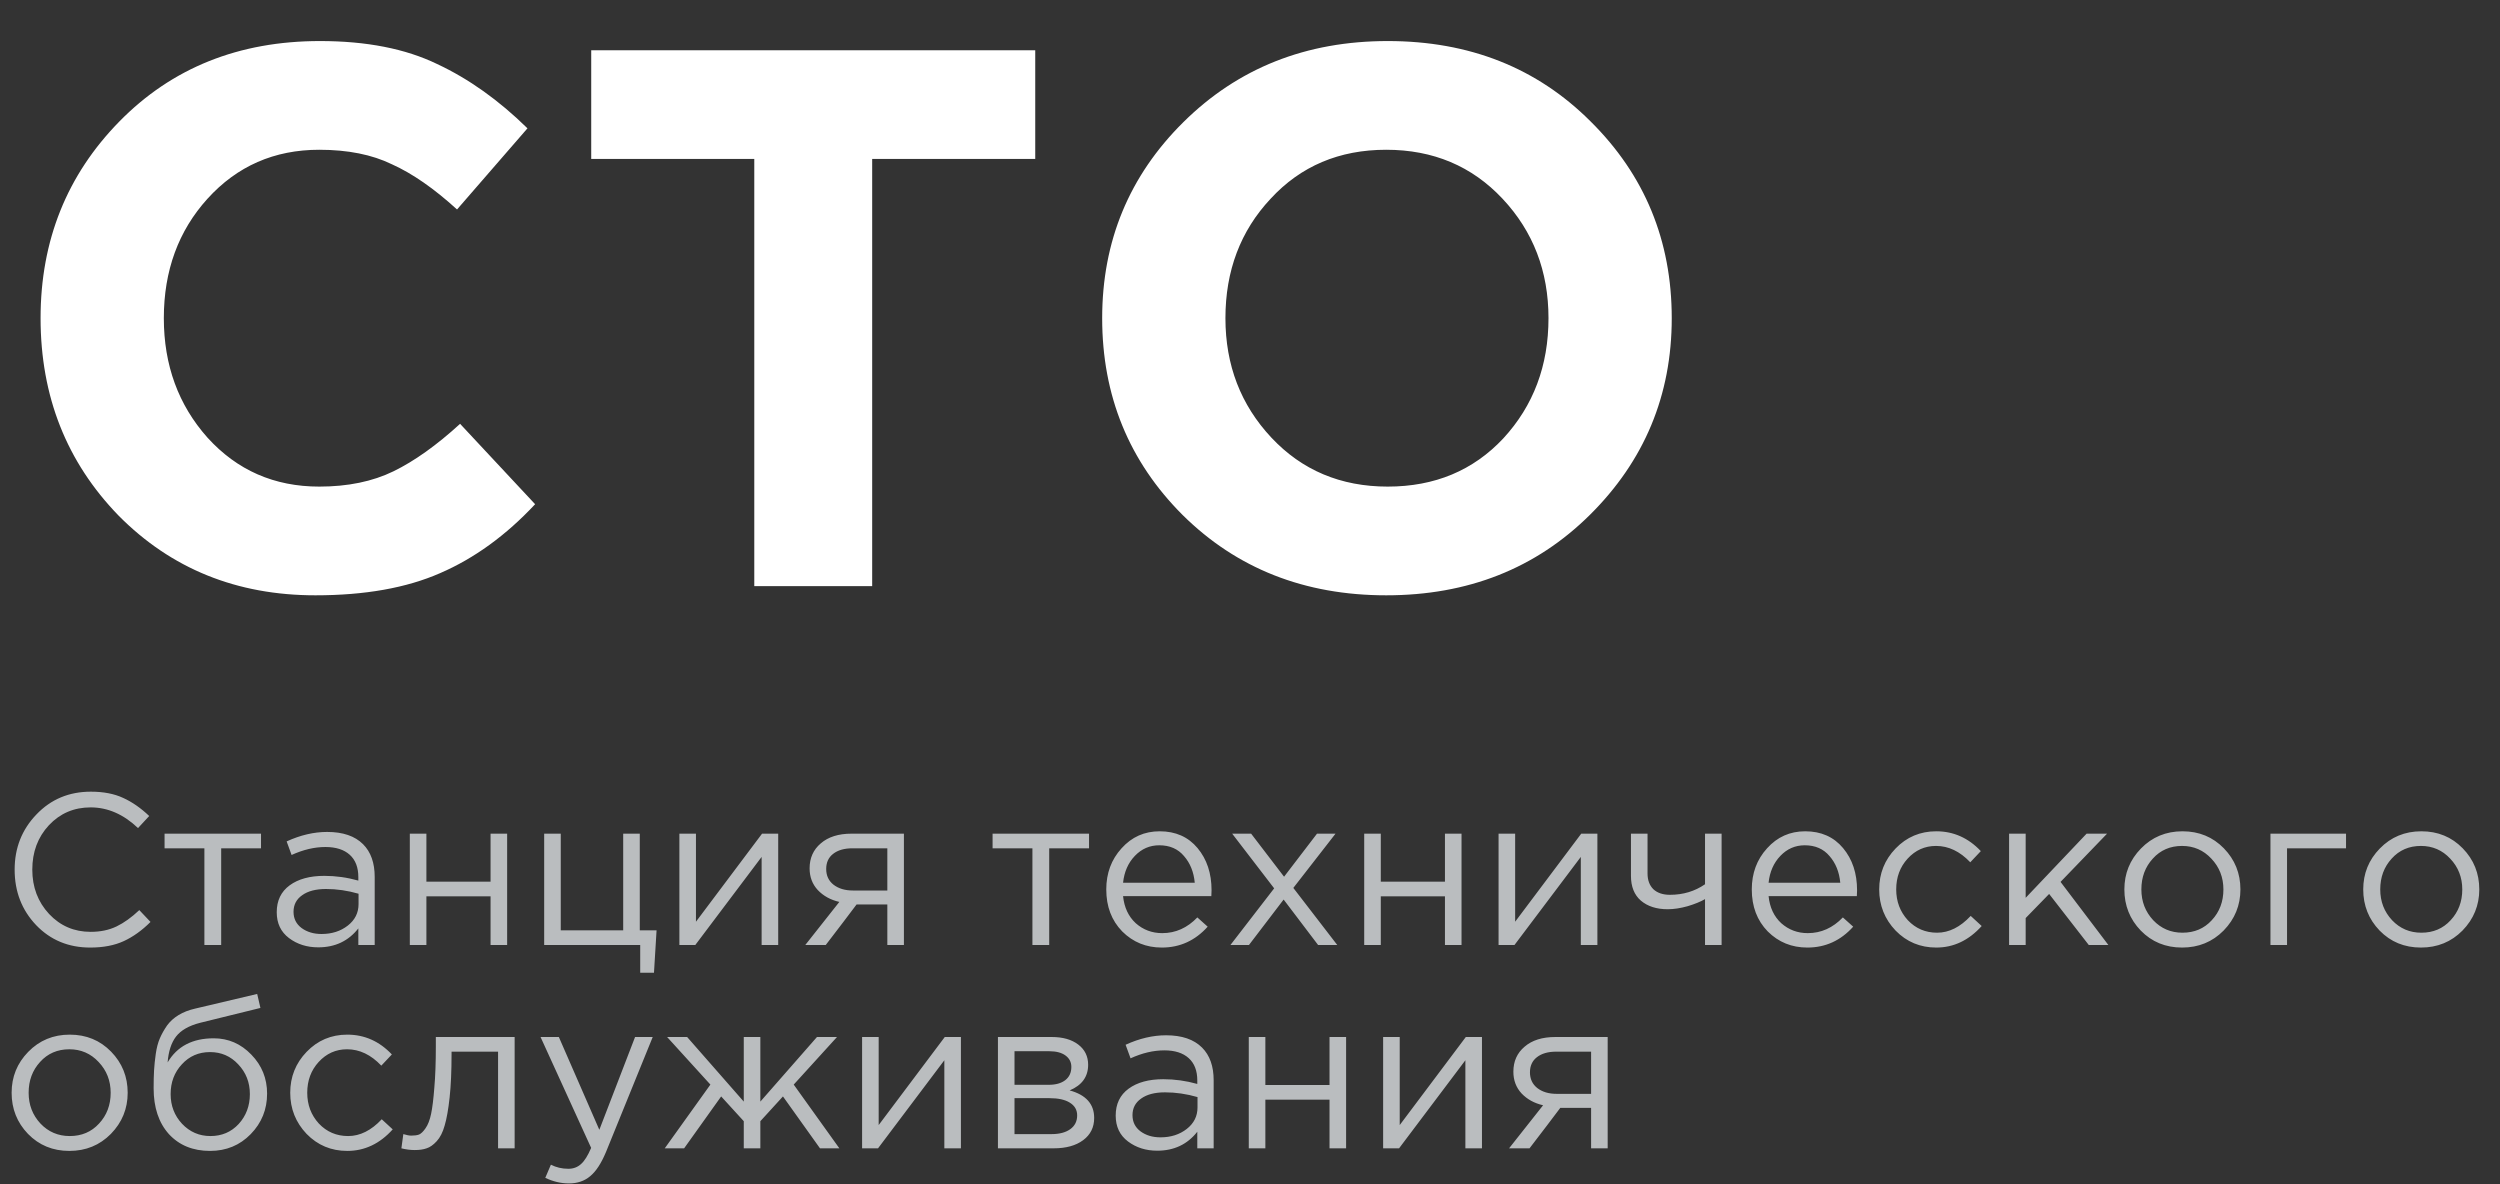 <svg width="209" height="99" viewBox="0 0 209 99" fill="none" xmlns="http://www.w3.org/2000/svg">
<rect x="0" y="0" width="209" height="99" fill="#333333" stroke="none"/>
<path d="M7.542 79.216C5.73 79.216 4.224 78.592 3.024 77.344C1.824 76.084 1.224 74.536 1.224 72.7C1.224 70.888 1.83 69.352 3.042 68.092C4.254 66.82 5.772 66.184 7.596 66.184C8.652 66.184 9.552 66.358 10.296 66.706C11.04 67.042 11.766 67.546 12.474 68.218L11.538 69.226C10.326 68.074 9.006 67.498 7.578 67.498C6.186 67.498 5.022 67.996 4.086 68.992C3.162 69.988 2.7 71.224 2.7 72.7C2.7 74.164 3.168 75.4 4.104 76.408C5.04 77.404 6.198 77.902 7.578 77.902C8.394 77.902 9.114 77.752 9.738 77.452C10.362 77.152 10.998 76.696 11.646 76.084L12.582 77.074C11.874 77.782 11.13 78.316 10.35 78.676C9.57 79.036 8.634 79.216 7.542 79.216ZM17.087 79V70.918H13.757V69.694H21.821V70.918H18.491V79H17.087ZM26.609 79.198C25.661 79.198 24.845 78.94 24.161 78.424C23.477 77.908 23.135 77.188 23.135 76.264C23.135 75.292 23.495 74.542 24.215 74.014C24.935 73.486 25.901 73.222 27.113 73.222C28.073 73.222 29.021 73.354 29.957 73.618V73.33C29.957 72.514 29.717 71.89 29.237 71.458C28.757 71.026 28.079 70.81 27.203 70.81C26.291 70.81 25.349 71.032 24.377 71.476L23.963 70.342C25.115 69.814 26.243 69.55 27.347 69.55C28.667 69.55 29.669 69.892 30.353 70.576C31.001 71.224 31.325 72.136 31.325 73.312V79H29.957V77.614C29.129 78.67 28.013 79.198 26.609 79.198ZM26.879 78.082C27.743 78.082 28.475 77.848 29.075 77.38C29.675 76.912 29.975 76.312 29.975 75.58V74.716C29.063 74.452 28.157 74.32 27.257 74.32C26.405 74.32 25.739 74.494 25.259 74.842C24.779 75.178 24.539 75.64 24.539 76.228C24.539 76.792 24.761 77.242 25.205 77.578C25.661 77.914 26.219 78.082 26.879 78.082ZM34.261 79V69.694H35.647V73.708H41.011V69.694H42.397V79H41.011V74.932H35.647V79H34.261ZM53.521 81.322V79H45.493V69.694H46.879V77.776H52.099V69.694H53.485V77.776H54.889L54.673 81.322H53.521ZM56.796 79V69.694H58.182V77.056L63.708 69.694H65.058V79H63.672V71.638L58.128 79H56.796ZM67.323 79L70.168 75.4C69.436 75.232 68.835 74.902 68.368 74.41C67.912 73.918 67.683 73.312 67.683 72.592C67.683 71.728 67.996 71.032 68.62 70.504C69.243 69.964 70.102 69.694 71.194 69.694H75.567V79H74.181V75.616H71.608C71.499 75.76 71.127 76.252 70.492 77.092C69.856 77.932 69.37 78.568 69.034 79H67.323ZM71.302 74.446H74.181V70.918H71.266C70.582 70.918 70.041 71.074 69.645 71.386C69.261 71.686 69.07 72.106 69.07 72.646C69.07 73.198 69.273 73.636 69.681 73.96C70.102 74.284 70.641 74.446 71.302 74.446ZM86.31 79V70.918H82.98V69.694H91.044V70.918H87.714V79H86.31ZM97.128 79.216C95.82 79.216 94.716 78.766 93.816 77.866C92.928 76.954 92.484 75.784 92.484 74.356C92.484 73 92.91 71.854 93.762 70.918C94.614 69.97 95.676 69.496 96.948 69.496C98.28 69.496 99.336 69.964 100.116 70.9C100.896 71.836 101.286 73.012 101.286 74.428C101.286 74.608 101.28 74.77 101.268 74.914H93.888C93.984 75.862 94.338 76.618 94.95 77.182C95.574 77.734 96.312 78.01 97.164 78.01C98.28 78.01 99.258 77.572 100.098 76.696L100.962 77.47C99.918 78.634 98.64 79.216 97.128 79.216ZM93.888 73.798H99.882C99.798 72.898 99.498 72.154 98.982 71.566C98.478 70.966 97.788 70.666 96.912 70.666C96.12 70.666 95.442 70.96 94.878 71.548C94.314 72.136 93.984 72.886 93.888 73.798ZM102.866 79L106.52 74.266L103.01 69.694H104.594L107.348 73.294L110.102 69.694H111.65L108.122 74.23L111.794 79H110.192L107.312 75.202L104.414 79H102.866ZM114.048 79V69.694H115.434V73.708H120.798V69.694H122.184V79H120.798V74.932H115.434V79H114.048ZM125.28 79V69.694H126.666V77.056L132.192 69.694H133.542V79H132.156V71.638L126.612 79H125.28ZM142.54 79V75.166C142.168 75.382 141.682 75.58 141.082 75.76C140.482 75.928 139.93 76.012 139.426 76.012C138.49 76.012 137.74 75.772 137.176 75.292C136.624 74.812 136.348 74.122 136.348 73.222V69.694H137.734V73.024C137.734 73.576 137.896 74.014 138.22 74.338C138.556 74.65 139.018 74.806 139.606 74.806C140.71 74.806 141.688 74.512 142.54 73.924V69.694H143.926V79H142.54ZM151.093 79.216C149.785 79.216 148.681 78.766 147.781 77.866C146.893 76.954 146.449 75.784 146.449 74.356C146.449 73 146.875 71.854 147.727 70.918C148.579 69.97 149.641 69.496 150.913 69.496C152.245 69.496 153.301 69.964 154.081 70.9C154.861 71.836 155.251 73.012 155.251 74.428C155.251 74.608 155.245 74.77 155.233 74.914H147.853C147.949 75.862 148.303 76.618 148.915 77.182C149.539 77.734 150.277 78.01 151.129 78.01C152.245 78.01 153.223 77.572 154.063 76.696L154.927 77.47C153.883 78.634 152.605 79.216 151.093 79.216ZM147.853 73.798H153.847C153.763 72.898 153.463 72.154 152.947 71.566C152.443 70.966 151.753 70.666 150.877 70.666C150.085 70.666 149.407 70.96 148.843 71.548C148.279 72.136 147.949 72.886 147.853 73.798ZM161.871 79.216C160.527 79.216 159.393 78.742 158.469 77.794C157.557 76.834 157.101 75.688 157.101 74.356C157.101 73.024 157.557 71.884 158.469 70.936C159.393 69.976 160.527 69.496 161.871 69.496C163.311 69.496 164.553 70.048 165.597 71.152L164.715 72.088C163.851 71.176 162.897 70.72 161.853 70.72C160.917 70.72 160.125 71.074 159.477 71.782C158.841 72.478 158.523 73.336 158.523 74.356C158.523 75.364 158.847 76.222 159.495 76.93C160.155 77.626 160.971 77.974 161.943 77.974C162.939 77.974 163.875 77.506 164.751 76.57L165.669 77.416C164.589 78.616 163.323 79.216 161.871 79.216ZM167.96 79V69.694H169.346V75.058L174.44 69.694H176.15L172.262 73.726L176.258 79H174.62L171.308 74.734L169.346 76.75V79H167.96ZM185.895 77.794C184.959 78.742 183.801 79.216 182.421 79.216C181.041 79.216 179.889 78.742 178.965 77.794C178.053 76.846 177.597 75.7 177.597 74.356C177.597 73.024 178.059 71.884 178.983 70.936C179.919 69.976 181.077 69.496 182.457 69.496C183.837 69.496 184.989 69.97 185.913 70.918C186.837 71.866 187.299 73.012 187.299 74.356C187.299 75.688 186.831 76.834 185.895 77.794ZM182.457 77.974C183.453 77.974 184.269 77.626 184.905 76.93C185.553 76.234 185.877 75.376 185.877 74.356C185.877 73.348 185.541 72.49 184.869 71.782C184.209 71.074 183.393 70.72 182.421 70.72C181.425 70.72 180.609 71.074 179.973 71.782C179.337 72.478 179.019 73.336 179.019 74.356C179.019 75.364 179.349 76.222 180.009 76.93C180.669 77.626 181.485 77.974 182.457 77.974ZM189.81 79V69.694H196.128V70.918H191.196V79H189.81ZM205.864 77.794C204.928 78.742 203.77 79.216 202.39 79.216C201.01 79.216 199.858 78.742 198.934 77.794C198.022 76.846 197.566 75.7 197.566 74.356C197.566 73.024 198.028 71.884 198.952 70.936C199.888 69.976 201.046 69.496 202.426 69.496C203.806 69.496 204.958 69.97 205.882 70.918C206.806 71.866 207.268 73.012 207.268 74.356C207.268 75.688 206.8 76.834 205.864 77.794ZM202.426 77.974C203.422 77.974 204.238 77.626 204.874 76.93C205.522 76.234 205.846 75.376 205.846 74.356C205.846 73.348 205.51 72.49 204.838 71.782C204.178 71.074 203.362 70.72 202.39 70.72C201.394 70.72 200.578 71.074 199.942 71.782C199.306 72.478 198.988 73.336 198.988 74.356C198.988 75.364 199.318 76.222 199.978 76.93C200.638 77.626 201.454 77.974 202.426 77.974ZM9.27 94.794C8.334 95.742 7.176 96.216 5.796 96.216C4.416 96.216 3.264 95.742 2.34 94.794C1.428 93.846 0.972 92.7 0.972 91.356C0.972 90.024 1.434 88.884 2.358 87.936C3.294 86.976 4.452 86.496 5.832 86.496C7.212 86.496 8.364 86.97 9.288 87.918C10.212 88.866 10.674 90.012 10.674 91.356C10.674 92.688 10.206 93.834 9.27 94.794ZM5.832 94.974C6.828 94.974 7.644 94.626 8.28 93.93C8.928 93.234 9.252 92.376 9.252 91.356C9.252 90.348 8.916 89.49 8.244 88.782C7.584 88.074 6.768 87.72 5.796 87.72C4.8 87.72 3.984 88.074 3.348 88.782C2.712 89.478 2.394 90.336 2.394 91.356C2.394 92.364 2.724 93.222 3.384 93.93C4.044 94.626 4.86 94.974 5.832 94.974ZM17.559 96.216C16.131 96.216 14.985 95.748 14.121 94.812C13.269 93.864 12.843 92.586 12.843 90.978C12.843 90.39 12.855 89.892 12.879 89.484C12.903 89.064 12.951 88.602 13.023 88.098C13.095 87.594 13.209 87.162 13.365 86.802C13.521 86.442 13.719 86.088 13.959 85.74C14.211 85.392 14.535 85.098 14.931 84.858C15.327 84.618 15.789 84.438 16.317 84.318L21.501 83.094L21.771 84.264L16.731 85.506C15.795 85.746 15.123 86.13 14.715 86.658C14.319 87.174 14.085 87.894 14.013 88.818C14.805 87.474 16.089 86.802 17.865 86.802C19.089 86.802 20.139 87.258 21.015 88.17C21.891 89.07 22.329 90.156 22.329 91.428C22.329 92.748 21.873 93.876 20.961 94.812C20.049 95.748 18.915 96.216 17.559 96.216ZM17.595 94.974C18.543 94.974 19.329 94.638 19.953 93.966C20.577 93.282 20.889 92.448 20.889 91.464C20.889 90.492 20.565 89.664 19.917 88.98C19.281 88.296 18.495 87.954 17.559 87.954C16.611 87.954 15.825 88.296 15.201 88.98C14.577 89.652 14.265 90.48 14.265 91.464C14.265 92.436 14.583 93.264 15.219 93.948C15.867 94.632 16.659 94.974 17.595 94.974ZM29.033 96.216C27.689 96.216 26.555 95.742 25.631 94.794C24.719 93.834 24.263 92.688 24.263 91.356C24.263 90.024 24.719 88.884 25.631 87.936C26.555 86.976 27.689 86.496 29.033 86.496C30.473 86.496 31.715 87.048 32.759 88.152L31.877 89.088C31.013 88.176 30.059 87.72 29.015 87.72C28.079 87.72 27.287 88.074 26.639 88.782C26.003 89.478 25.685 90.336 25.685 91.356C25.685 92.364 26.009 93.222 26.657 93.93C27.317 94.626 28.133 94.974 29.105 94.974C30.101 94.974 31.037 94.506 31.913 93.57L32.831 94.416C31.751 95.616 30.485 96.216 29.033 96.216ZM34.672 96.144C34.312 96.144 33.94 96.096 33.556 96L33.718 94.812C33.994 94.896 34.216 94.938 34.384 94.938C34.648 94.938 34.864 94.908 35.032 94.848C35.2 94.776 35.38 94.602 35.572 94.326C35.776 94.038 35.932 93.636 36.04 93.12C36.148 92.604 36.238 91.872 36.31 90.924C36.394 89.976 36.436 88.824 36.436 87.468V86.694H43.024V96H41.638V87.918H37.75V88.134C37.75 89.55 37.696 90.756 37.588 91.752C37.48 92.748 37.342 93.528 37.174 94.092C37.018 94.656 36.796 95.094 36.508 95.406C36.22 95.718 35.938 95.916 35.662 96C35.398 96.096 35.068 96.144 34.672 96.144ZM47.566 98.934C46.894 98.934 46.234 98.778 45.586 98.466L46.054 97.368C46.498 97.596 46.984 97.71 47.512 97.71C47.932 97.71 48.286 97.578 48.574 97.314C48.862 97.062 49.144 96.612 49.42 95.964L45.19 86.694H46.72L50.104 94.452L53.092 86.694H54.568L50.662 96.306C50.266 97.254 49.828 97.926 49.348 98.322C48.868 98.73 48.274 98.934 47.566 98.934ZM55.573 96L59.389 90.672L55.771 86.694H57.445L62.179 92.094V86.694H63.565V92.094L68.299 86.694H69.973L66.355 90.672L70.171 96H68.551L65.455 91.662L63.565 93.732V96H62.179V93.732L60.289 91.662L57.193 96H55.573ZM72.071 96V86.694H73.457V94.056L78.983 86.694H80.333V96H78.947V88.638L73.403 96H72.071ZM83.427 96V86.694H87.927C88.851 86.694 89.589 86.904 90.141 87.324C90.693 87.744 90.969 88.308 90.969 89.016C90.969 90.012 90.453 90.726 89.421 91.158C90.789 91.53 91.473 92.298 91.473 93.462C91.473 94.242 91.167 94.86 90.555 95.316C89.943 95.772 89.121 96 88.089 96H83.427ZM84.813 94.812H87.909C88.569 94.812 89.091 94.674 89.475 94.398C89.859 94.122 90.051 93.738 90.051 93.246C90.051 92.79 89.847 92.436 89.439 92.184C89.043 91.932 88.473 91.806 87.729 91.806H84.813V94.812ZM84.813 90.69H87.675C88.251 90.69 88.707 90.564 89.043 90.312C89.391 90.048 89.565 89.676 89.565 89.196C89.565 88.8 89.403 88.482 89.079 88.242C88.755 88.002 88.299 87.882 87.711 87.882H84.813V90.69ZM96.746 96.198C95.798 96.198 94.982 95.94 94.298 95.424C93.614 94.908 93.272 94.188 93.272 93.264C93.272 92.292 93.632 91.542 94.352 91.014C95.072 90.486 96.038 90.222 97.25 90.222C98.21 90.222 99.158 90.354 100.094 90.618V90.33C100.094 89.514 99.854 88.89 99.374 88.458C98.894 88.026 98.216 87.81 97.34 87.81C96.428 87.81 95.486 88.032 94.514 88.476L94.1 87.342C95.252 86.814 96.38 86.55 97.484 86.55C98.804 86.55 99.806 86.892 100.49 87.576C101.138 88.224 101.462 89.136 101.462 90.312V96H100.094V94.614C99.266 95.67 98.15 96.198 96.746 96.198ZM97.016 95.082C97.88 95.082 98.612 94.848 99.212 94.38C99.812 93.912 100.112 93.312 100.112 92.58V91.716C99.2 91.452 98.294 91.32 97.394 91.32C96.542 91.32 95.876 91.494 95.396 91.842C94.916 92.178 94.676 92.64 94.676 93.228C94.676 93.792 94.898 94.242 95.342 94.578C95.798 94.914 96.356 95.082 97.016 95.082ZM104.398 96V86.694H105.784V90.708H111.148V86.694H112.534V96H111.148V91.932H105.784V96H104.398ZM115.63 96V86.694H117.016V94.056L122.542 86.694H123.892V96H122.506V88.638L116.962 96H115.63ZM126.158 96L129.002 92.4C128.27 92.232 127.67 91.902 127.202 91.41C126.746 90.918 126.518 90.312 126.518 89.592C126.518 88.728 126.83 88.032 127.454 87.504C128.078 86.964 128.936 86.694 130.028 86.694H134.402V96H133.016V92.616H130.442C130.334 92.76 129.962 93.252 129.326 94.092C128.69 94.932 128.204 95.568 127.868 96H126.158ZM130.136 91.446H133.016V87.918H130.1C129.416 87.918 128.876 88.074 128.48 88.386C128.096 88.686 127.904 89.106 127.904 89.646C127.904 90.198 128.108 90.636 128.516 90.96C128.936 91.284 129.476 91.446 130.136 91.446Z" fill="#BABDBF"/>
<path d="M26.368 49.768C19.797 49.768 14.315 47.549 9.92 43.112C5.568 38.632 3.392 33.128 3.392 26.6C3.392 20.115 5.589 14.632 9.984 10.152C14.379 5.672 19.968 3.432 26.752 3.432C30.635 3.432 33.899 4.072 36.544 5.352C39.189 6.589 41.707 8.381 44.096 10.728L38.208 17.512C36.288 15.763 34.475 14.504 32.768 13.736C31.104 12.925 29.077 12.52 26.688 12.52C22.933 12.52 19.819 13.885 17.344 16.616C14.912 19.304 13.696 22.632 13.696 26.6C13.696 30.525 14.912 33.853 17.344 36.584C19.819 39.315 22.933 40.68 26.688 40.68C29.077 40.68 31.147 40.253 32.896 39.4C34.645 38.547 36.501 37.224 38.464 35.432L44.736 42.152C42.304 44.755 39.659 46.675 36.8 47.912C33.984 49.149 30.507 49.768 26.368 49.768ZM63.058 49V13.288H49.426V4.2H86.546V13.288H72.914V49H63.058ZM132.91 43.048C128.387 47.528 122.713 49.768 115.886 49.768C109.059 49.768 103.385 47.528 98.862 43.048C94.382 38.568 92.142 33.085 92.142 26.6C92.142 20.157 94.403 14.696 98.926 10.216C103.491 5.693 109.187 3.432 116.014 3.432C122.841 3.432 128.494 5.672 132.974 10.152C137.497 14.632 139.758 20.115 139.758 26.6C139.758 33.043 137.475 38.525 132.91 43.048ZM106.286 36.584C108.846 39.315 112.089 40.68 116.014 40.68C119.939 40.68 123.161 39.336 125.678 36.648C128.195 33.917 129.454 30.568 129.454 26.6C129.454 22.675 128.174 19.347 125.614 16.616C123.054 13.885 119.811 12.52 115.886 12.52C111.961 12.52 108.739 13.885 106.222 16.616C103.705 19.304 102.446 22.632 102.446 26.6C102.446 30.525 103.726 33.853 106.286 36.584Z" fill="white"/>
</svg>
